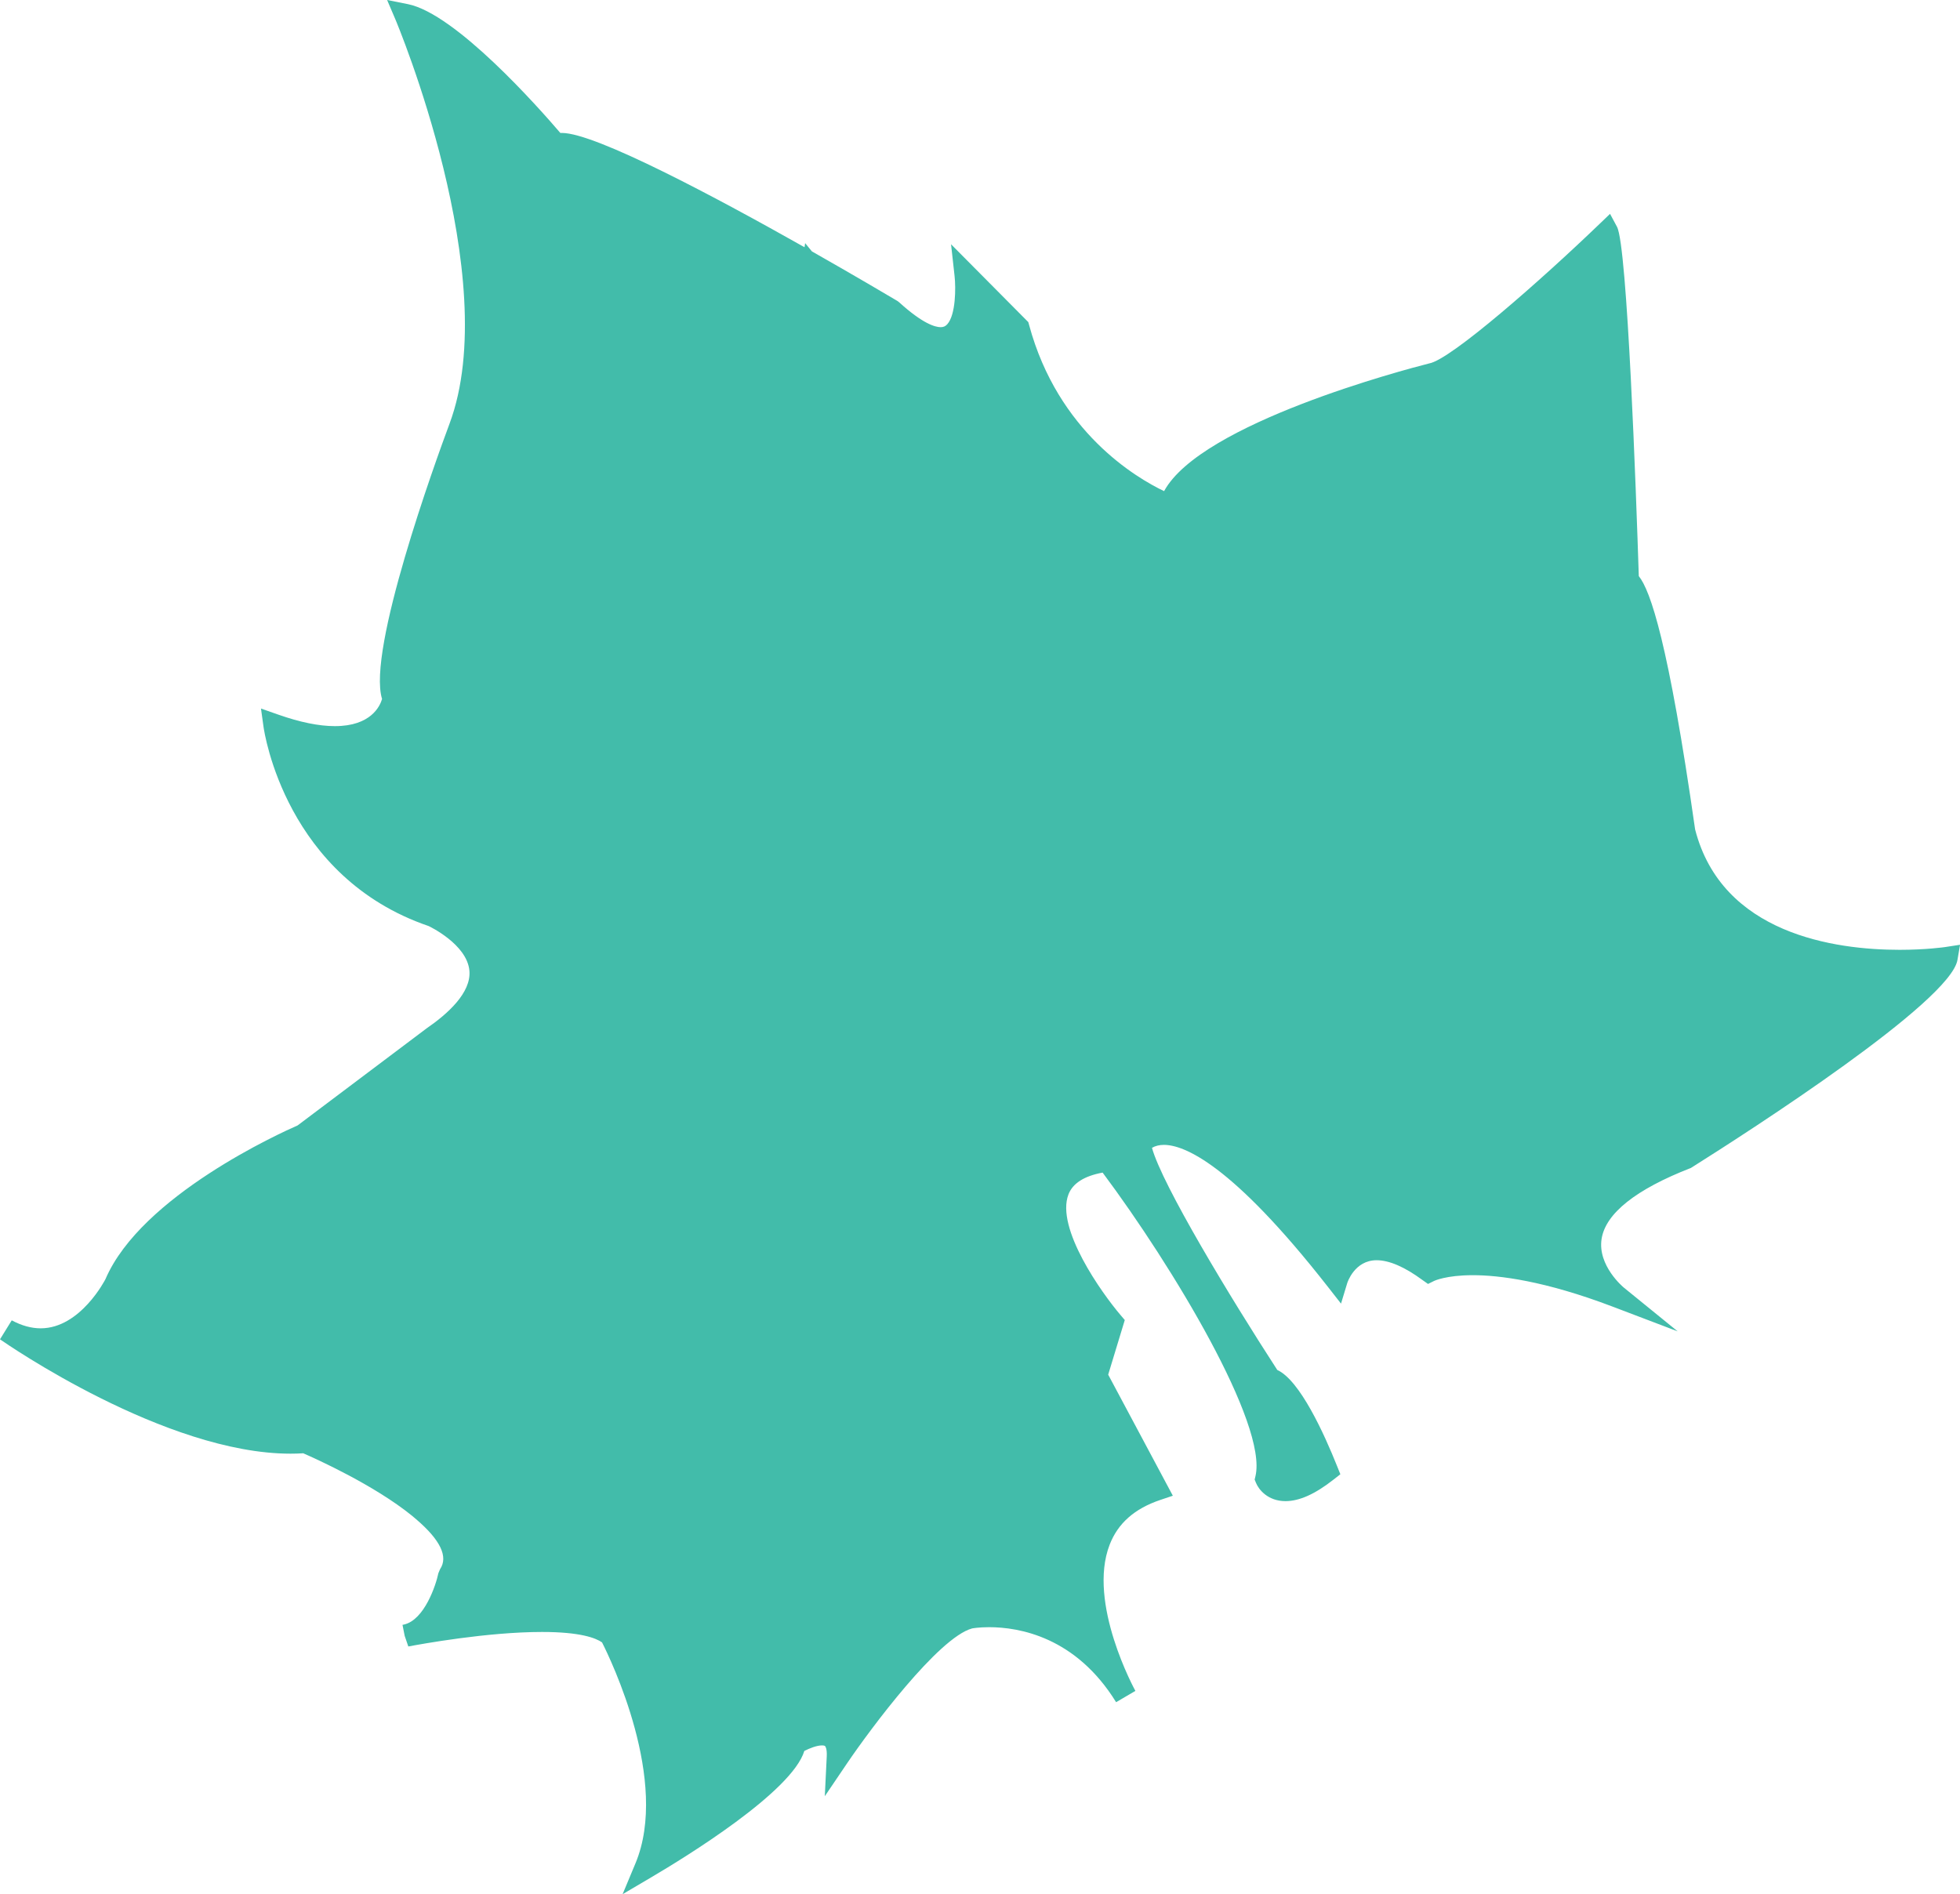 <?xml version="1.0" encoding="utf-8"?>
<!-- Generator: Adobe Illustrator 17.0.0, SVG Export Plug-In . SVG Version: 6.00 Build 0)  -->
<!DOCTYPE svg PUBLIC "-//W3C//DTD SVG 1.1 Basic//EN" "http://www.w3.org/Graphics/SVG/1.1/DTD/svg11-basic.dtd">
<svg version="1.1" baseProfile="basic" id="Слой_1"
	 xmlns="http://www.w3.org/2000/svg" xmlns:xlink="http://www.w3.org/1999/xlink" x="0px" y="0px" width="87.651px"
	 height="84.714px" viewBox="0 0 87.651 84.714" xml:space="preserve">
<path fill="#42BCAA" d="M86.969,42.358c-0.008,0.001-0.83,0.121-2.016,0.121c-2.9,0-7.947-0.707-9.148-5.386
	c-1.194-8.371-2-10.682-2.518-11.328c-0.121-3.738-0.512-14.76-0.974-15.62l-0.312-0.581l-0.476,0.457
	c-2.587,2.489-6.647,6.065-7.611,6.232c-1.092,0.277-10.205,2.675-11.856,5.712c-1.238-0.591-4.744-2.645-6.037-7.432l-0.035-0.127
	l-3.455-3.482l0.158,1.425c0.058,0.52,0.054,1.728-0.326,2.151c-0.082,0.093-0.171,0.132-0.297,0.132
	c-0.237,0-0.793-0.146-1.858-1.115l-0.082-0.061c-0.421-0.25-1.915-1.134-3.817-2.213l-0.303-0.37l-0.027,0.184
	c-3.921-2.213-9.345-5.112-10.85-5.112c-0.024,0-0.047,0-0.07,0.001c-0.979-1.145-4.688-5.337-6.821-5.762L17.312,0l0.371,0.87
	c0.049,0.115,4.856,11.558,2.419,18.081c-0.638,1.715-3.694,10.137-3.016,12.31c-0.094,0.321-0.499,1.214-2.111,1.214
	c-0.708,0-1.559-0.173-2.531-0.515l-0.773-0.271l0.113,0.812c0.038,0.274,1.005,6.736,7.384,8.915
	c0.017,0.008,1.719,0.81,1.824,1.999c0.087,0.985-0.984,1.938-1.916,2.578l-5.767,4.34c-0.714,0.312-6.993,3.14-8.592,6.873
	c-0.011,0.021-1.121,2.2-2.898,2.201c-0.417,0-0.852-0.12-1.294-0.357L0,59.899c0.299,0.209,7.396,5.114,12.993,5.114
	c0,0,0,0,0.001,0c0.191,0,0.379-0.005,0.566-0.018c0.56,0.244,3.173,1.419,4.868,2.796l0.184,0.156
	c1.083,0.926,1.442,1.677,1.067,2.232l-0.075,0.18c-0.109,0.531-0.626,2.091-1.539,2.296L18,72.669l0.097,0.49l0,0c0,0,0,0,0,0l0,0
	l0.163,0.477c0.569-0.108,3.532-0.649,5.979-0.649c1.713,0,2.407,0.271,2.684,0.466c0.388,0.766,3.024,6.214,1.497,9.877
	l-0.577,1.384l1.292-0.761c1.519-0.894,6.28-3.818,6.835-5.646c0.236-0.12,0.561-0.247,0.79-0.247c0.033,0,0.111,0.003,0.139,0.032
	c0.009,0.01,0.09,0.105,0.073,0.458l-0.087,1.782l1.001-1.478c1.042-1.538,4.083-5.62,5.588-6.026
	c0.003-0.001,0.294-0.055,0.758-0.055c1.349,0,3.88,0.437,5.68,3.355l0.862-0.506c-0.021-0.039-2.159-3.928-1.152-6.535
	c0.371-0.96,1.112-1.615,2.267-2.005l0.56-0.188l-2.891-5.415l0.742-2.442l-0.178-0.209c-0.849-0.993-2.924-3.901-2.34-5.412
	c0.191-0.495,0.705-0.821,1.527-0.973c3.143,4.21,7.382,11.262,6.835,13.575l-0.036,0.154l0.059,0.146
	c0.122,0.304,0.536,0.818,1.319,0.818c0.623,0,1.33-0.317,2.16-0.972l0.294-0.23l-0.139-0.348c-0.587-1.471-1.672-3.856-2.681-4.316
	c-2.106-3.246-5.148-8.279-5.604-9.935c0.152-0.088,0.329-0.132,0.535-0.132c0.883,0,3.009,0.824,7.326,6.341l0.593,0.758
	l0.279-0.92c0.003-0.011,0.321-1.02,1.312-1.02c0.563,0,1.252,0.297,2.048,0.883l0.252,0.178l0.273-0.136
	c0.005-0.002,0.531-0.256,1.732-0.256c1.166,0,3.197,0.244,6.256,1.408l2.903,1.104l-2.41-1.959
	c-0.012-0.01-1.183-0.978-0.991-2.183c0.181-1.131,1.531-2.21,3.993-3.166c2.715-1.709,11.601-7.433,11.92-9.302l0.116-0.68
	L86.969,42.358z"/>
</svg>
